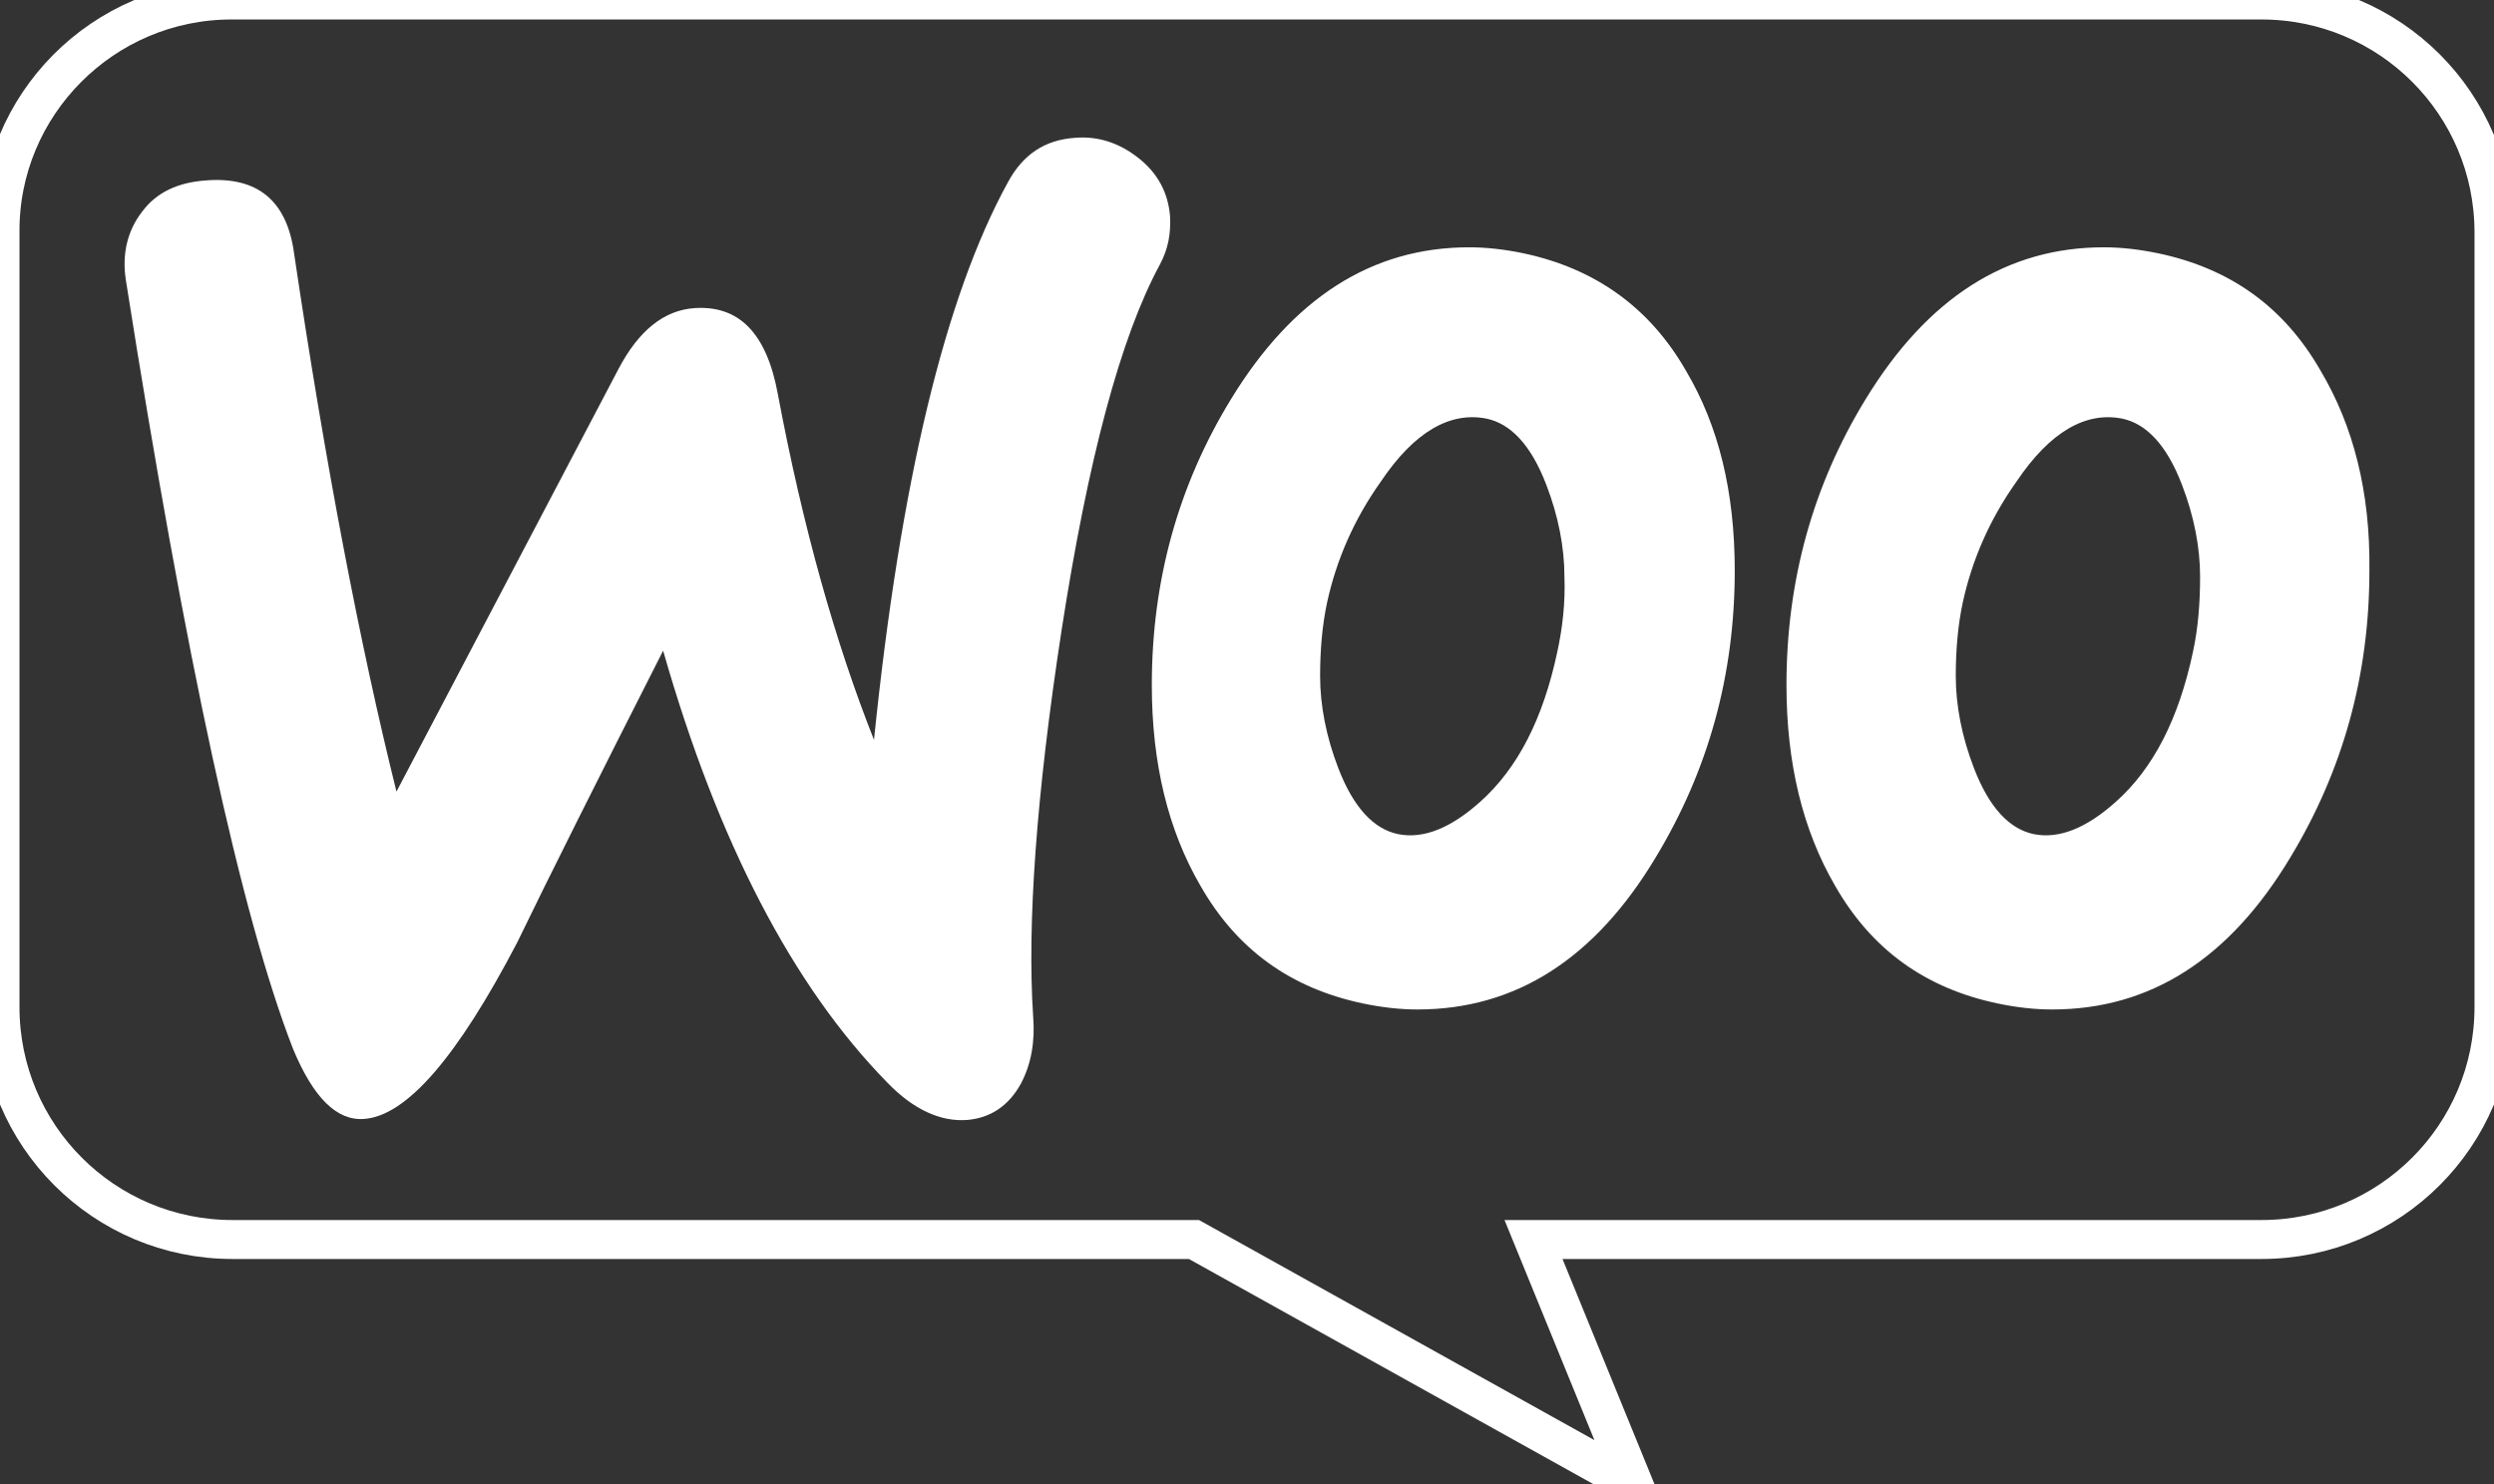 <svg xmlns="http://www.w3.org/2000/svg" viewBox="0 0 256.001 152.386">
  <rect x="0" y="0" width="256.001" height="152.386" fill="#333333" stroke="none"/>
  <g fill="none">
    <path stroke="#FFF" stroke-width="4" d="M23.758 0h208.38C245.325 0 256 10.675 256 23.863v79.542c0 13.187-10.675 23.863-23.863 23.863H157.41l10.257 25.118-45.11-25.118H23.865C10.677 127.268 0 116.593 0 103.405V23.863C-.104 10.78 10.572 0 23.759 0h-.001Z"/>
    <path fill="#FFF" d="M14.577 21.75c1.457-1.977 3.642-3.018 6.556-3.226 5.307-.416 8.325 2.081 9.054 7.493 3.226 21.75 6.764 40.169 10.51 55.259l22.79-43.395c2.082-3.955 4.683-6.036 7.805-6.244 4.58-.312 7.39 2.601 8.534 8.741 2.601 13.841 5.931 25.6 9.886 35.59 2.706-26.433 7.285-45.476 13.737-57.236 1.561-2.913 3.85-4.37 6.868-4.579 2.394-.208 4.58.52 6.556 2.082 1.978 1.56 3.018 3.538 3.226 5.931.104 1.874-.208 3.434-1.04 4.995-4.059 7.493-7.389 20.085-10.094 37.567-2.602 16.964-3.539 30.18-2.914 39.65.208 2.601-.208 4.89-1.249 6.868-1.249 2.29-3.122 3.538-5.515 3.746-2.706.208-5.516-1.04-8.221-3.85-9.678-9.886-17.38-24.663-22.998-44.332-6.765 13.32-11.76 23.31-14.985 29.97-6.14 11.76-11.343 17.796-15.714 18.108-2.81.208-5.204-2.186-7.285-7.18-5.307-13.634-11.031-39.962-17.171-78.986-.416-2.706.208-5.099 1.665-6.972h-.001Zm223.64 16.338c-3.747-6.556-9.262-10.511-16.65-12.072-1.977-.416-3.85-.624-5.62-.624-9.99 0-18.107 5.203-24.455 15.61-5.411 8.845-8.117 18.628-8.117 29.346 0 8.013 1.665 14.88 4.995 20.605 3.747 6.556 9.262 10.51 16.65 12.072 1.977.416 3.85.624 5.62.624 10.094 0 18.21-5.203 24.455-15.61 5.411-8.95 8.117-18.732 8.117-29.45.104-8.117-1.665-14.881-4.995-20.501Zm-13.112 28.826c-1.457 6.868-4.059 11.967-7.91 15.402-3.017 2.706-5.827 3.85-8.428 3.33-2.498-.52-4.58-2.706-6.14-6.764-1.249-3.226-1.873-6.452-1.873-9.47 0-2.602.208-5.203.728-7.597.937-4.266 2.706-8.429 5.515-12.384 3.435-5.099 7.077-7.18 10.823-6.452 2.498.52 4.58 2.706 6.14 6.764 1.249 3.226 1.873 6.453 1.873 9.47 0 2.706-.208 5.308-.728 7.701Zm-52.033-28.826c-3.747-6.556-9.366-10.511-16.65-12.072-1.977-.416-3.85-.624-5.62-.624-9.99 0-18.107 5.203-24.455 15.61-5.411 8.845-8.117 18.628-8.117 29.346 0 8.013 1.665 14.88 4.995 20.605 3.747 6.556 9.262 10.51 16.65 12.072 1.977.416 3.85.624 5.62.624 10.094 0 18.21-5.203 24.455-15.61 5.411-8.95 8.117-18.732 8.117-29.45 0-8.117-1.665-14.881-4.995-20.501Zm-13.216 28.826c-1.457 6.868-4.059 11.967-7.91 15.402-3.017 2.706-5.827 3.85-8.428 3.33-2.498-.52-4.58-2.706-6.14-6.764-1.249-3.226-1.873-6.452-1.873-9.47 0-2.602.208-5.203.728-7.597.937-4.266 2.706-8.429 5.515-12.384 3.435-5.099 7.077-7.18 10.823-6.452 2.498.52 4.58 2.706 6.14 6.764 1.249 3.226 1.873 6.453 1.873 9.47.104 2.706-.208 5.308-.728 7.701Z"/>
  </g>
</svg>

